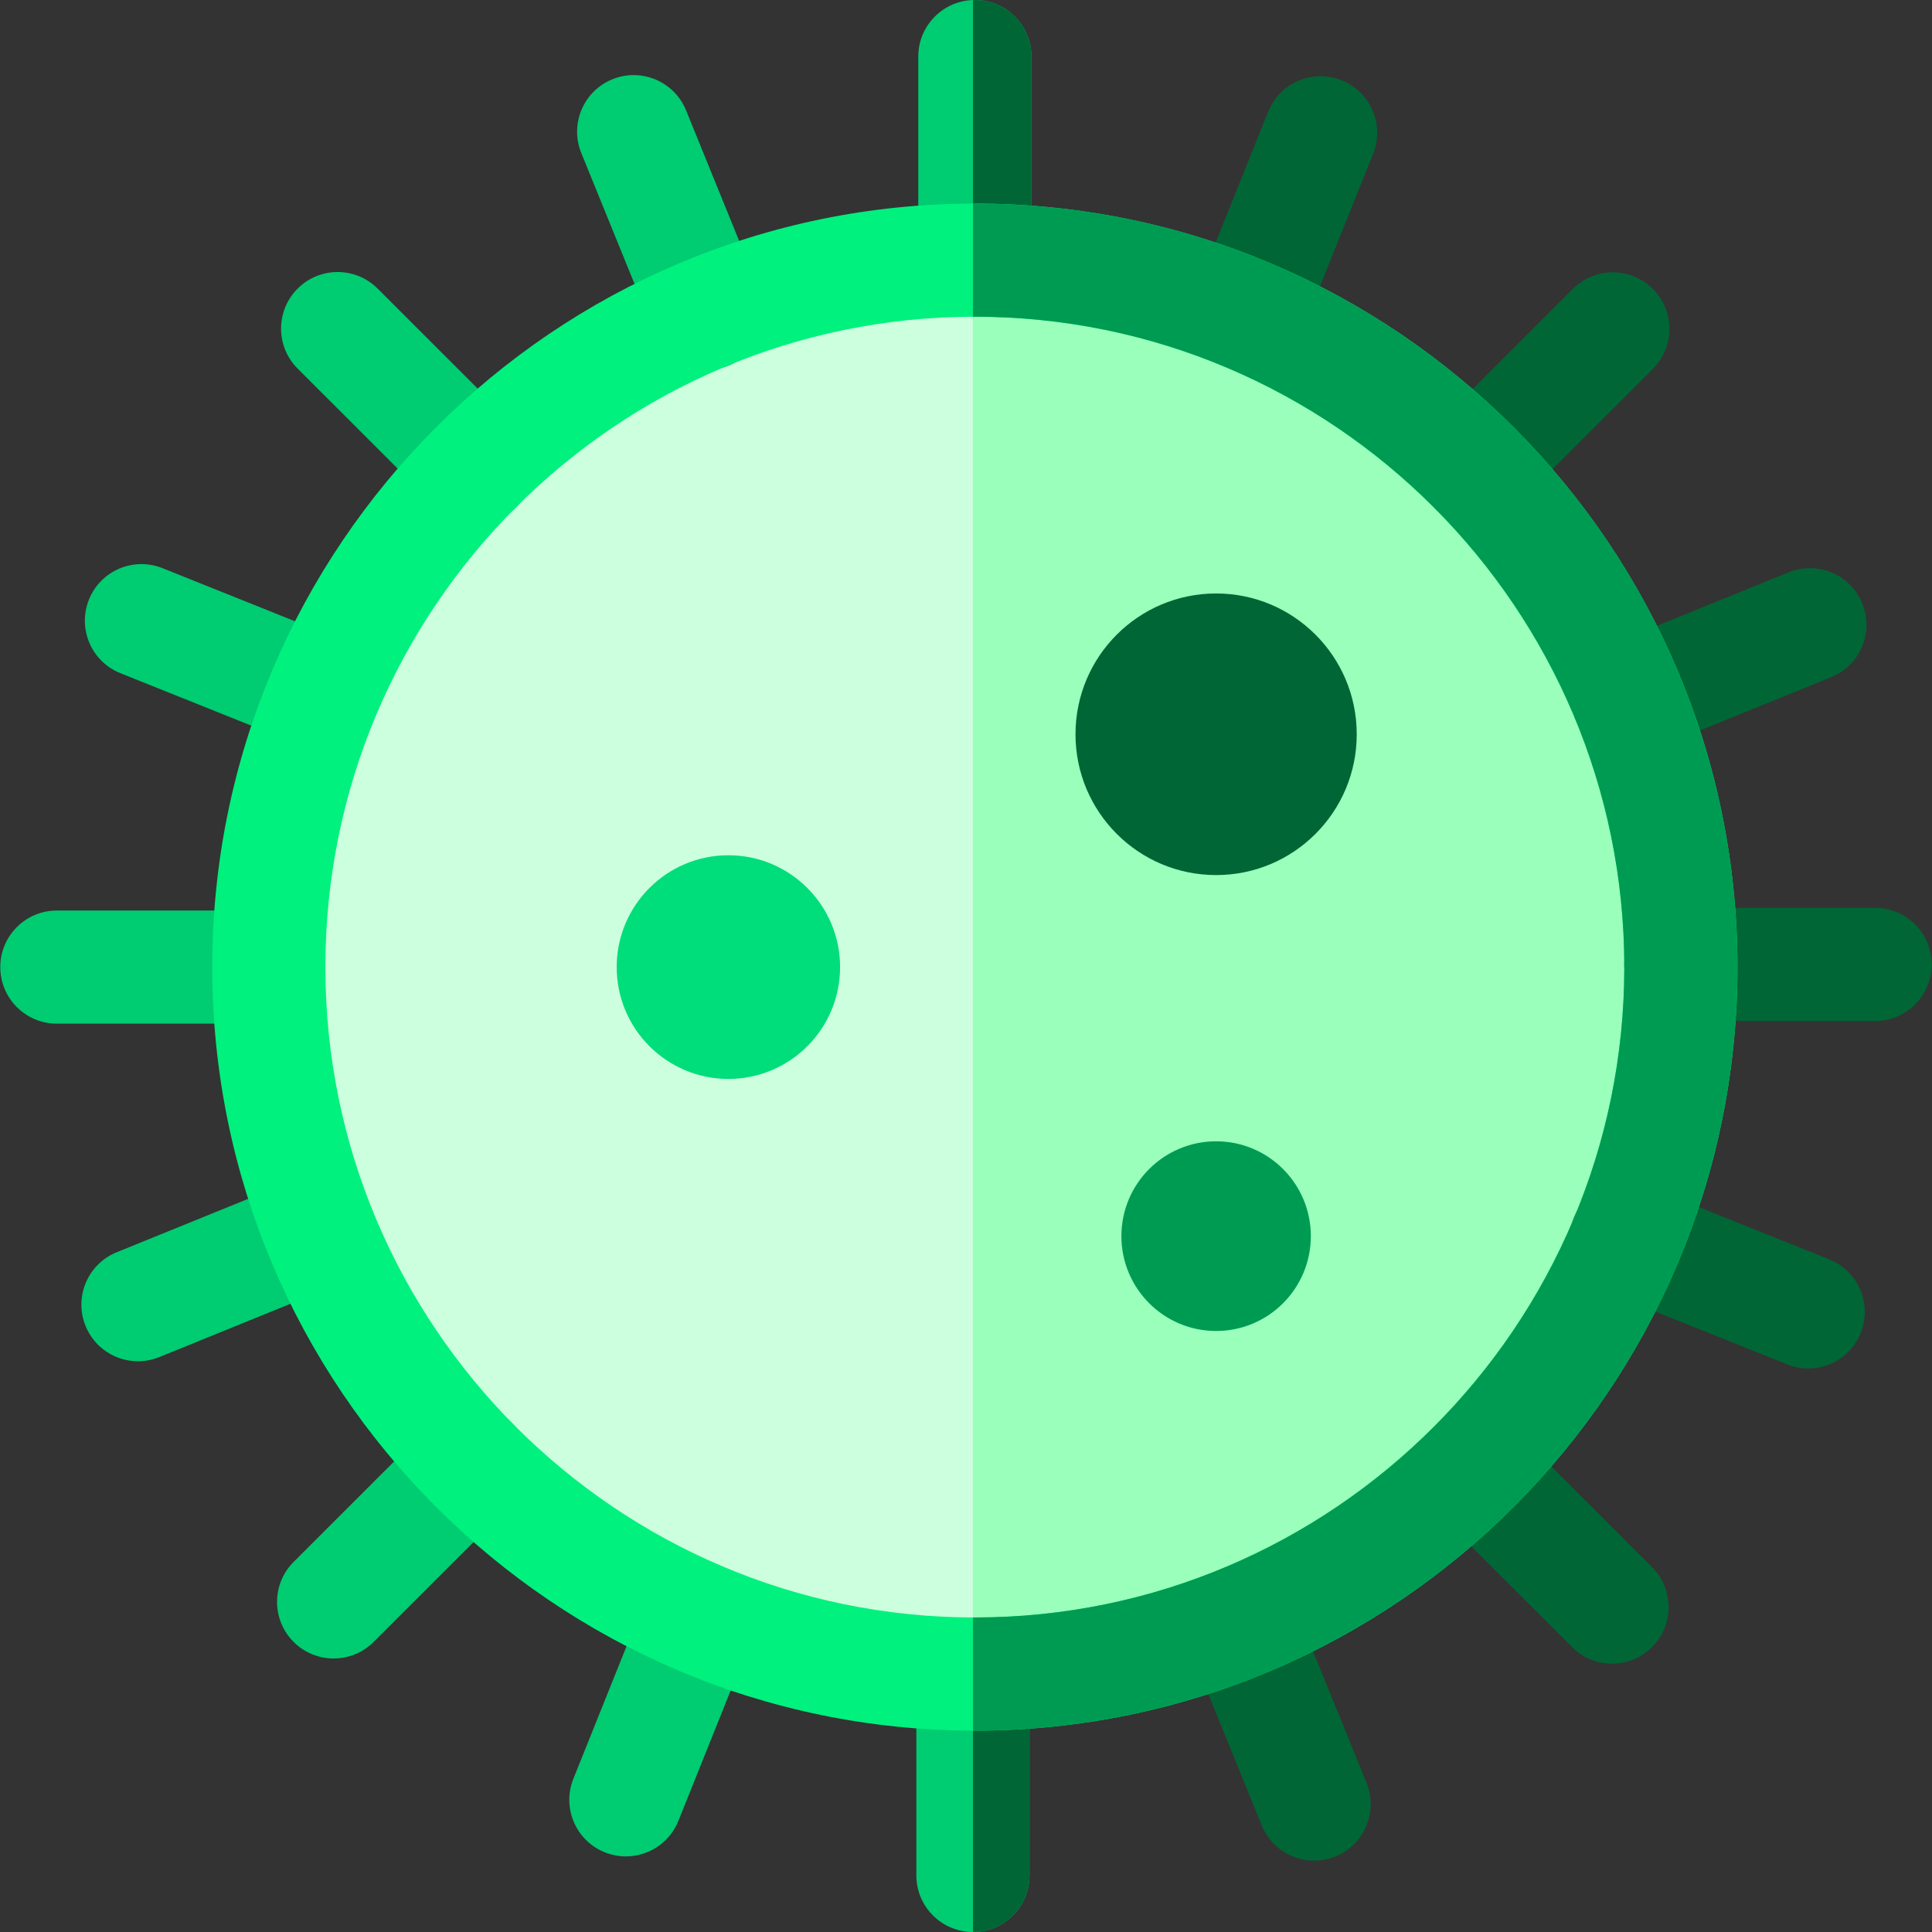 <svg id="Layer_1" enable-background="new 0 0 512.298 512.298" height="512" viewBox="0 0 512.298 512.298" width="512" xmlns="http://www.w3.org/2000/svg"><rect x="0" y="0" width="512.298" height="512.298" fill="#333333" stroke="none"/><g><g><g><path d="m257.987 512.298c-8.284 0-15-6.716-15-15v-53.399c0-8.284 6.716-15 15-15s15 6.716 15 15v53.399c0 8.284-6.716 15-15 15z" fill="#00cc71"/></g></g><g><g><path d="m258.494 83.951c-8.284 0-15-6.716-15-15v-53.951c0-8.284 6.716-15 15-15s15 6.716 15 15v53.951c0 8.284-6.716 15-15 15z" fill="#00cc71"/></g></g><path d="m272.987 497.298v-53.951c0-8.284-6.716-15-15-15v83.951c8.284 0 15-6.716 15-15z" fill="#006635"/><path d="m258.494 0c-.172 0-.338.02-.508.026v82.904h4.172c6.509-1.638 11.335-7.513 11.335-14.53v-53.4c.001-8.284-6.715-15-14.999-15z" fill="#006635"/><ellipse cx="258.494" cy="256.44" fill="#cfd" rx="187.216" ry="187.458"/><path d="m258.494 68.982c-.17 0-.338.006-.507.006v374.904c.169 0 .338.006.507.006 103.397 0 187.217-83.928 187.217-187.458s-83.82-187.458-187.217-187.458z" fill="#9fb"/><g><g><path d="m71.278 271.44h-56.202c-8.284 0-15-6.716-15-15s6.716-15 15-15h56.202c8.284 0 15 6.716 15 15s-6.716 15-15 15z" fill="#00cc71"/></g></g><ellipse cx="322.472" cy="194.703" fill="#006635" rx="37.287" ry="37.335"/><ellipse cx="193.142" cy="256.44" fill="#00dd7b" rx="29.618" ry="29.656"/><ellipse cx="322.472" cy="327.781" fill="#009b52" rx="25.115" ry="25.148"/><g><path d="m431.765 200.233c-5.923 0-11.534-3.532-13.901-9.357-3.118-7.675.575-16.425 8.25-19.543l48.157-19.566c7.676-3.118 16.425.576 19.543 8.25 3.118 7.675-.575 16.425-8.25 19.543l-48.157 19.566c-1.85.751-3.762 1.107-5.642 1.107z" fill="#006635"/></g><g><path d="m390.913 138.948c-3.841 0-7.68-1.465-10.609-4.396-5.856-5.859-5.854-15.357.006-21.213l36.758-36.739c5.861-5.855 15.357-5.853 21.213.006s5.854 15.357-.006 21.213l-36.759 36.738c-2.929 2.927-6.766 4.391-10.603 4.391z" fill="#006635"/></g><g><path d="m330.829 98.444c-1.859 0-3.749-.348-5.58-1.082-7.688-3.084-11.421-11.818-8.337-19.506l19.345-48.224c3.084-7.689 11.818-11.42 19.507-8.337 7.688 3.084 11.421 11.818 8.337 19.506l-19.345 48.224c-2.35 5.857-7.98 9.419-13.927 9.419z" fill="#006635"/></g><g><g><path d="m187.61 98.051c-5.921 0-11.531-3.529-13.899-9.352l-19.577-48.13c-3.121-7.674.569-16.425 8.243-19.546 7.673-3.121 16.426.569 19.546 8.243l19.577 48.13c3.121 7.674-.569 16.425-8.243 19.546-1.851.752-3.765 1.109-5.647 1.109z" fill="#00cc71"/></g></g><g><g><path d="m126.289 138.872c-3.838 0-7.675-1.463-10.604-4.391l-36.759-36.738c-5.859-5.856-5.862-15.354-.006-21.213 5.855-5.86 15.354-5.863 21.213-.006l36.759 36.738c5.859 5.856 5.862 15.354.006 21.213-2.929 2.931-6.77 4.397-10.609 4.397z" fill="#00cc71"/></g></g><g><g><path d="m85.753 198.92c-1.857 0-3.745-.347-5.574-1.08l-48.252-19.334c-7.69-3.082-11.426-11.813-8.345-19.503 3.082-7.69 11.814-11.426 19.503-8.345l48.252 19.334c7.69 3.082 11.426 11.813 8.345 19.503-2.349 5.861-7.979 9.425-13.929 9.425z" fill="#00cc71"/></g></g><g><path d="m348.458 493.372c-5.921 0-11.531-3.529-13.899-9.352l-19.577-48.131c-3.121-7.674.569-16.425 8.243-19.546 7.673-3.122 16.426.569 19.546 8.243l19.577 48.131c3.121 7.674-.569 16.425-8.243 19.546-1.851.752-3.765 1.109-5.647 1.109z" fill="#006635"/></g><g><path d="m427.452 441.15c-3.838 0-7.675-1.463-10.604-4.391l-36.759-36.738c-5.859-5.856-5.862-15.354-.006-21.213 5.855-5.86 15.354-5.863 21.213-.006l36.759 36.738c5.859 5.856 5.862 15.354.006 21.213-2.929 2.932-6.769 4.397-10.609 4.397z" fill="#006635"/></g><g><path d="m479.47 362.873c-1.857 0-3.745-.347-5.574-1.08l-48.251-19.335c-7.69-3.082-11.426-11.813-8.345-19.503 3.082-7.69 11.814-11.425 19.503-8.344l48.251 19.335c7.69 3.082 11.426 11.813 8.345 19.503-2.349 5.86-7.98 9.424-13.929 9.424z" fill="#006635"/></g><g><path d="m497.222 270.731c-.001 0 0 0 0 0l-51.521-.001c-8.284 0-15-6.716-15-15s6.717-15 15-15l51.521.001c8.284 0 15 6.716 15 15s-6.717 15-15 15z" fill="#006635"/></g><g><g><path d="m36.588 360.959c-5.923 0-11.534-3.532-13.901-9.357-3.118-7.675.575-16.425 8.25-19.543l48.157-19.566c7.676-3.118 16.425.576 19.543 8.25 3.118 7.675-.575 16.425-8.25 19.543l-48.157 19.567c-1.85.751-3.762 1.106-5.642 1.106z" fill="#00cc71"/></g></g><g><g><path d="m88.466 439.772c-3.841 0-7.68-1.465-10.609-4.396-5.856-5.859-5.854-15.357.006-21.213l36.759-36.738c5.86-5.855 15.356-5.853 21.213.006s5.854 15.357-.006 21.213l-36.759 36.738c-2.929 2.926-6.767 4.39-10.604 4.39z" fill="#00cc71"/></g></g><g><g><path d="m165.954 492.254c-1.859 0-3.749-.348-5.58-1.083-7.688-3.084-11.421-11.817-8.337-19.506l19.346-48.224c3.086-7.689 11.818-11.421 19.507-8.336 7.688 3.084 11.421 11.817 8.337 19.506l-19.346 48.224c-2.351 5.857-7.98 9.419-13.927 9.419z" fill="#00cc71"/></g></g><path d="m258.495 458.898c-111.503 0-202.217-90.822-202.217-202.458s90.714-202.458 202.217-202.458c111.502 0 202.216 90.822 202.216 202.458-.001 111.636-90.714 202.458-202.216 202.458zm0-374.916c-94.961 0-172.217 77.364-172.217 172.458s77.256 172.458 172.217 172.458c94.96 0 172.216-77.365 172.216-172.458s-77.256-172.458-172.216-172.458z" fill="#00f17e"/><path d="m258.495 53.982c-.17 0-.338.006-.508.007v30c.17 0 .338-.007.508-.007 94.96 0 172.216 77.364 172.216 172.458s-77.256 172.458-172.216 172.458c-.17 0-.338-.006-.508-.006v30c.17 0 .338.006.508.006 111.502 0 202.216-90.822 202.216-202.458-.001-111.636-90.714-202.458-202.216-202.458z" fill="#009b52"/></g></svg>